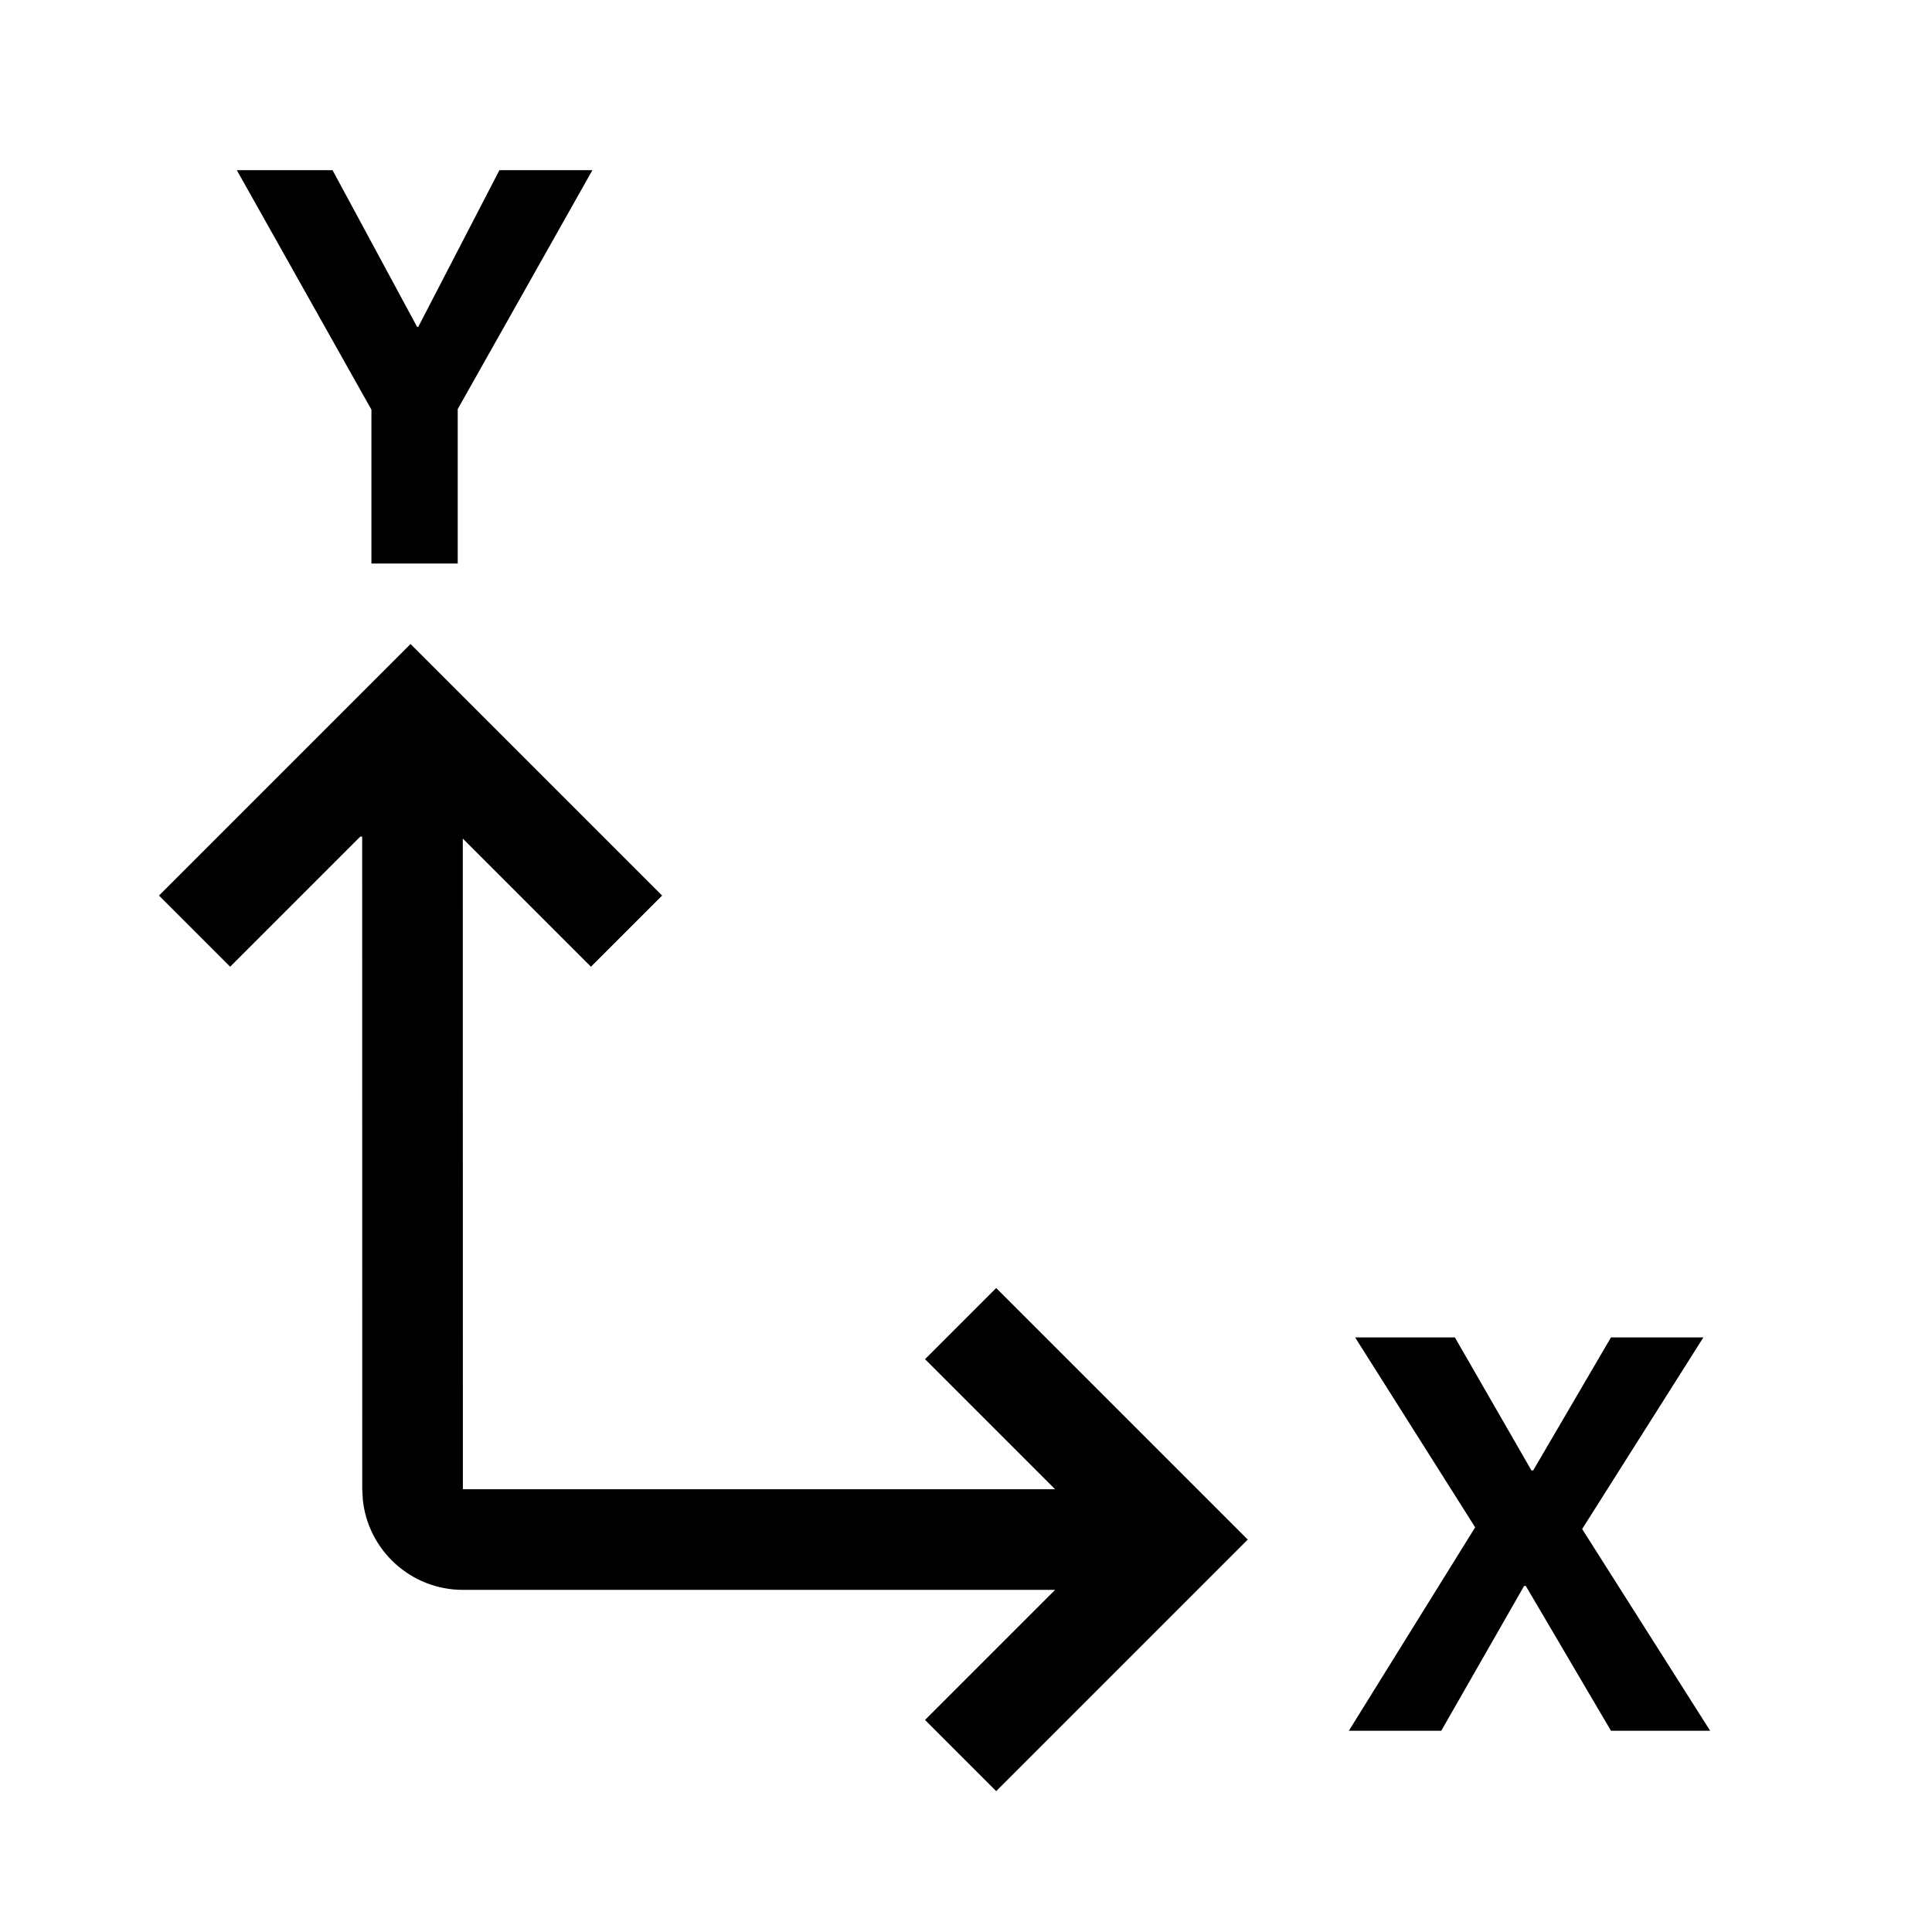 <?xml version="1.0" encoding="UTF-8"?>
<svg width="24px" height="24px" viewBox="0 0 24 24" version="1.1" xmlns="http://www.w3.org/2000/svg" xmlns:xlink="http://www.w3.org/1999/xlink">
    <!-- Generator: Sketch 63.1 (92452) - https://sketch.com -->
    <title>axes_xy</title>
    <desc>Created with Sketch.</desc>
    <g id="axes_xy" stroke="none" stroke-width="1" fill="none" fill-rule="evenodd">
        <path d="M5.1,8 L8.225,11.125 L7.341,12.009 L5.749,10.417 L5.75,18.5 L13.107,18.5 L11.491,16.884 L12.375,16 L15.5,19.125 L12.375,22.25 L11.491,21.366 L13.107,19.75 L5.75,19.75 C5.103,19.749 4.571,19.258 4.507,18.628 L4.5,18.5 L4.499,10.392 L4.475,10.393 L2.859,12.009 L1.975,11.125 L5.1,8 Z M18.073,16.614 L19.024,18.266 L19.046,18.266 L20.012,16.614 L21.16,16.614 L19.654,18.994 L21.244,21.5 L20.012,21.5 L18.954,19.701 L18.933,19.701 L17.904,21.5 L16.756,21.5 L18.325,18.973 L16.834,16.614 L18.073,16.614 Z M4.131,2.114 L5.181,4.06 L5.196,4.06 L6.204,2.114 L7.359,2.114 L5.686,5.082 L5.686,7 L4.614,7 L4.614,5.089 L2.942,2.114 L4.131,2.114 Z" id="primary" fill="#000000"></path>
    </g>
</svg>